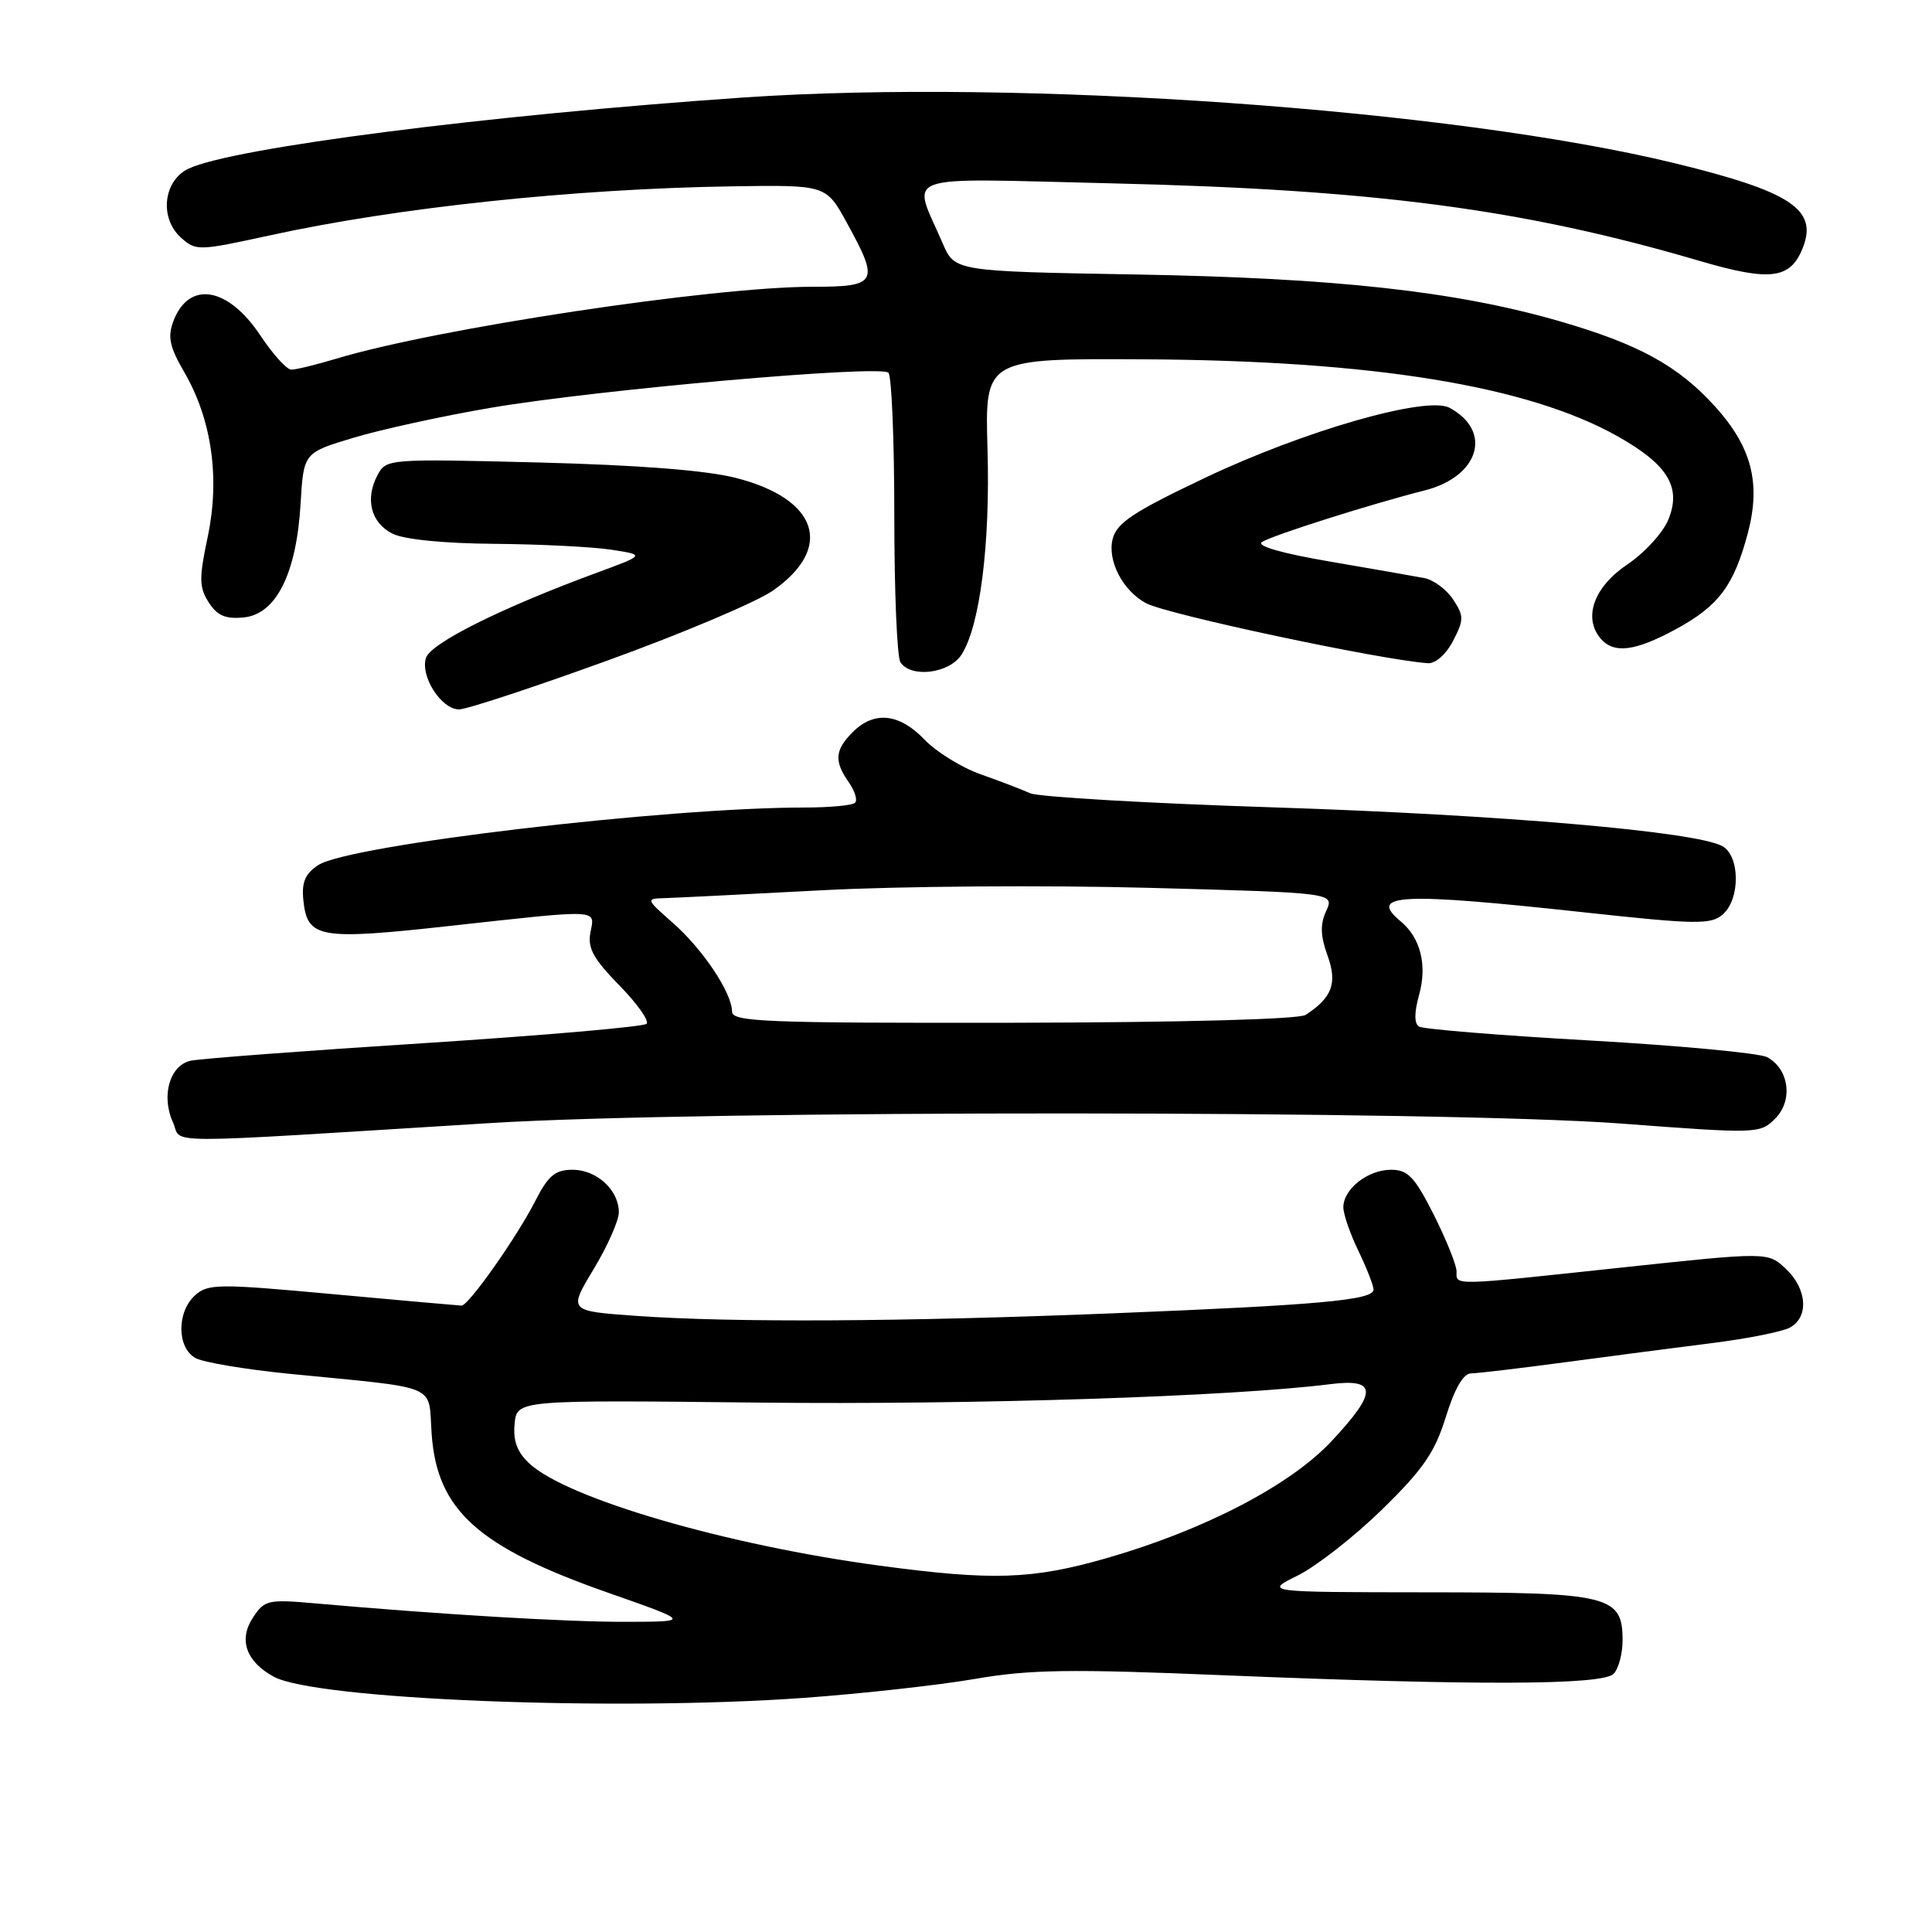 <?xml version="1.0" encoding="UTF-8" standalone="no"?>
<!DOCTYPE svg PUBLIC "-//W3C//DTD SVG 1.1//EN" "http://www.w3.org/Graphics/SVG/1.1/DTD/svg11.dtd" >
<svg xmlns="http://www.w3.org/2000/svg" xmlns:xlink="http://www.w3.org/1999/xlink" version="1.1" viewBox="0 0 256 256">
 <g >
 <path fill="currentColor"
d=" M 106.50 224.98 C 114.20 224.42 124.40 223.29 129.16 222.47 C 136.43 221.21 141.73 221.13 162.16 221.98 C 195.55 223.35 212.30 223.30 213.80 221.80 C 214.46 221.14 215.00 219.14 215.00 217.36 C 215.00 211.42 213.30 211.00 189.03 210.99 C 167.50 210.97 167.50 210.97 172.00 208.74 C 174.47 207.51 179.49 203.57 183.15 200.00 C 188.58 194.69 190.13 192.44 191.58 187.75 C 192.75 183.98 193.90 181.99 194.93 181.98 C 195.79 181.97 201.45 181.30 207.50 180.49 C 213.55 179.68 222.28 178.54 226.90 177.96 C 231.53 177.38 236.14 176.46 237.15 175.92 C 239.72 174.55 239.46 170.78 236.63 168.12 C 234.25 165.89 234.25 165.89 215.03 167.94 C 192.06 170.40 193.00 170.38 193.00 168.47 C 193.00 167.63 191.64 164.26 189.99 160.97 C 187.44 155.93 186.56 155.00 184.31 155.00 C 181.25 155.00 178.00 157.55 178.00 159.97 C 178.00 160.88 178.90 163.49 180.00 165.76 C 181.10 168.04 182.00 170.34 182.00 170.88 C 182.00 172.27 174.84 172.92 147.50 174.02 C 119.63 175.14 97.05 175.27 84.31 174.36 C 75.31 173.72 75.31 173.72 78.66 168.17 C 80.50 165.12 82.00 161.73 82.00 160.64 C 82.00 157.69 79.07 155.00 75.87 155.00 C 73.57 155.00 72.65 155.76 70.95 159.09 C 68.49 163.93 62.09 173.00 61.16 173.00 C 60.80 172.99 53.12 172.31 44.09 171.48 C 28.90 170.08 27.55 170.10 25.84 171.64 C 23.39 173.86 23.44 178.63 25.93 179.96 C 26.99 180.53 32.50 181.45 38.18 182.02 C 58.65 184.05 56.70 183.23 57.20 190.06 C 57.93 200.15 63.36 205.02 80.70 211.09 C 91.50 214.88 91.50 214.88 83.00 214.90 C 75.20 214.93 58.46 213.93 41.82 212.46 C 35.48 211.90 35.05 212.00 33.50 214.37 C 31.59 217.28 32.61 220.17 36.27 222.17 C 41.80 225.20 81.37 226.78 106.50 224.98 Z  M 65.00 148.81 C 92.87 147.08 191.51 147.12 214.84 148.88 C 232.90 150.24 233.21 150.23 235.22 148.22 C 237.62 145.83 237.07 141.64 234.15 140.08 C 233.14 139.54 222.58 138.55 210.68 137.87 C 198.78 137.20 188.59 136.37 188.04 136.03 C 187.38 135.62 187.38 134.20 188.04 131.82 C 189.13 127.87 188.23 124.26 185.60 122.09 C 181.21 118.44 185.50 118.23 210.00 120.90 C 224.70 122.50 226.69 122.53 228.25 121.19 C 230.62 119.16 230.58 113.38 228.19 112.10 C 224.59 110.18 198.91 107.96 169.00 106.99 C 152.22 106.45 137.60 105.60 136.50 105.11 C 135.40 104.61 132.44 103.48 129.92 102.59 C 127.40 101.70 124.05 99.62 122.48 97.98 C 119.16 94.52 115.83 94.17 113.00 97.00 C 110.62 99.38 110.50 100.84 112.46 103.65 C 113.27 104.80 113.65 106.02 113.30 106.37 C 112.95 106.72 109.95 107.00 106.64 107.00 C 88.22 107.00 46.26 111.96 42.19 114.62 C 40.45 115.75 39.96 116.88 40.19 119.21 C 40.70 124.34 42.20 124.61 59.70 122.68 C 79.80 120.47 78.83 120.43 78.23 123.58 C 77.84 125.62 78.64 127.07 82.06 130.56 C 84.43 132.98 86.06 135.28 85.67 135.66 C 85.28 136.05 72.03 137.20 56.23 138.22 C 40.43 139.23 26.49 140.28 25.27 140.55 C 22.49 141.15 21.32 145.21 22.92 148.72 C 24.25 151.63 19.69 151.62 65.00 148.81 Z  M 80.56 87.50 C 90.43 83.93 100.27 79.76 102.43 78.25 C 110.54 72.57 108.40 66.10 97.49 63.32 C 93.56 62.32 84.57 61.62 71.35 61.28 C 51.45 60.78 51.18 60.80 50.03 62.94 C 48.34 66.10 49.14 69.27 52.00 70.71 C 53.52 71.48 58.82 72.01 65.50 72.06 C 71.55 72.11 78.53 72.46 81.00 72.84 C 85.50 73.53 85.50 73.53 79.00 75.92 C 66.39 80.57 57.07 85.22 56.44 87.18 C 55.67 89.62 58.48 94.00 60.83 94.00 C 61.82 94.00 70.69 91.08 80.56 87.50 Z  M 127.40 86.75 C 129.85 82.96 131.22 72.10 130.85 59.50 C 130.50 47.50 130.50 47.50 151.50 47.61 C 181.87 47.77 202.43 51.11 214.34 57.81 C 221.02 61.57 222.84 64.57 221.05 68.88 C 220.33 70.62 217.89 73.28 215.62 74.80 C 211.24 77.74 209.75 81.79 212.05 84.56 C 213.80 86.67 216.62 86.33 222.10 83.35 C 227.76 80.27 229.76 77.58 231.61 70.59 C 233.34 64.01 232.10 59.23 227.28 53.89 C 222.38 48.47 217.15 45.60 206.64 42.56 C 192.89 38.59 177.03 36.84 150.50 36.37 C 126.50 35.95 126.50 35.95 124.90 32.22 C 120.85 22.81 118.56 23.62 147.13 24.29 C 182.18 25.11 201.77 27.69 225.20 34.57 C 234.68 37.35 237.31 36.99 238.94 32.68 C 240.81 27.72 237.19 25.36 222.00 21.65 C 192.50 14.46 135.18 10.41 98.50 12.92 C 64.61 15.25 30.90 19.57 25.00 22.34 C 21.65 23.91 21.09 28.86 23.95 31.46 C 25.95 33.27 26.25 33.26 35.75 31.19 C 52.65 27.49 75.99 25.02 96.98 24.69 C 109.46 24.50 109.46 24.50 112.20 29.50 C 116.58 37.45 116.28 38.00 107.62 38.00 C 94.42 38.00 57.79 43.53 44.59 47.52 C 41.89 48.33 39.19 48.99 38.59 48.98 C 37.99 48.97 36.15 46.93 34.50 44.45 C 30.20 37.99 25.04 37.14 22.98 42.54 C 22.19 44.64 22.46 45.94 24.42 49.32 C 28.06 55.59 29.16 63.34 27.53 71.10 C 26.36 76.63 26.38 77.81 27.65 79.81 C 28.78 81.58 29.87 82.05 32.31 81.81 C 36.59 81.39 39.29 75.98 39.83 66.74 C 40.23 59.99 40.23 59.99 46.86 58.00 C 50.51 56.90 58.67 55.12 65.00 54.04 C 79.14 51.63 116.66 48.32 117.72 49.39 C 118.15 49.82 118.50 58.35 118.50 68.34 C 118.50 78.33 118.86 87.06 119.31 87.75 C 120.69 89.88 125.79 89.25 127.40 86.75 Z  M 192.54 84.92 C 193.99 82.12 193.99 81.63 192.55 79.44 C 191.68 78.12 189.97 76.84 188.74 76.60 C 187.51 76.36 181.87 75.38 176.22 74.41 C 169.84 73.32 166.43 72.34 167.22 71.82 C 168.58 70.93 181.66 66.79 188.75 64.99 C 196.00 63.17 197.83 57.12 192.06 54.03 C 189.04 52.42 172.80 57.07 159.64 63.33 C 150.15 67.84 147.97 69.29 147.43 71.42 C 146.71 74.30 148.78 78.28 151.86 79.93 C 154.65 81.42 182.99 87.45 189.22 87.88 C 190.21 87.95 191.63 86.68 192.54 84.92 Z  M 116.50 207.45 C 96.18 204.71 75.13 198.57 70.13 193.91 C 68.53 192.42 67.97 190.91 68.19 188.66 C 68.50 185.50 68.50 185.50 100.50 185.85 C 129.10 186.16 163.12 185.06 176.25 183.41 C 182.52 182.62 182.56 184.42 176.43 190.97 C 170.96 196.82 159.57 202.74 146.64 206.46 C 136.74 209.30 131.52 209.47 116.50 207.45 Z  M 97.00 134.04 C 96.99 131.56 93.12 125.76 89.16 122.29 C 85.59 119.15 85.56 119.07 88.00 119.01 C 89.38 118.97 98.83 118.50 109.00 117.96 C 119.17 117.42 138.60 117.28 152.16 117.64 C 176.82 118.30 176.82 118.30 175.73 120.70 C 174.91 122.48 174.96 124.00 175.90 126.60 C 177.23 130.28 176.53 132.18 173.00 134.48 C 172.10 135.06 156.68 135.48 134.25 135.52 C 101.34 135.57 97.00 135.40 97.00 134.04 Z "/>
</g>
</svg>